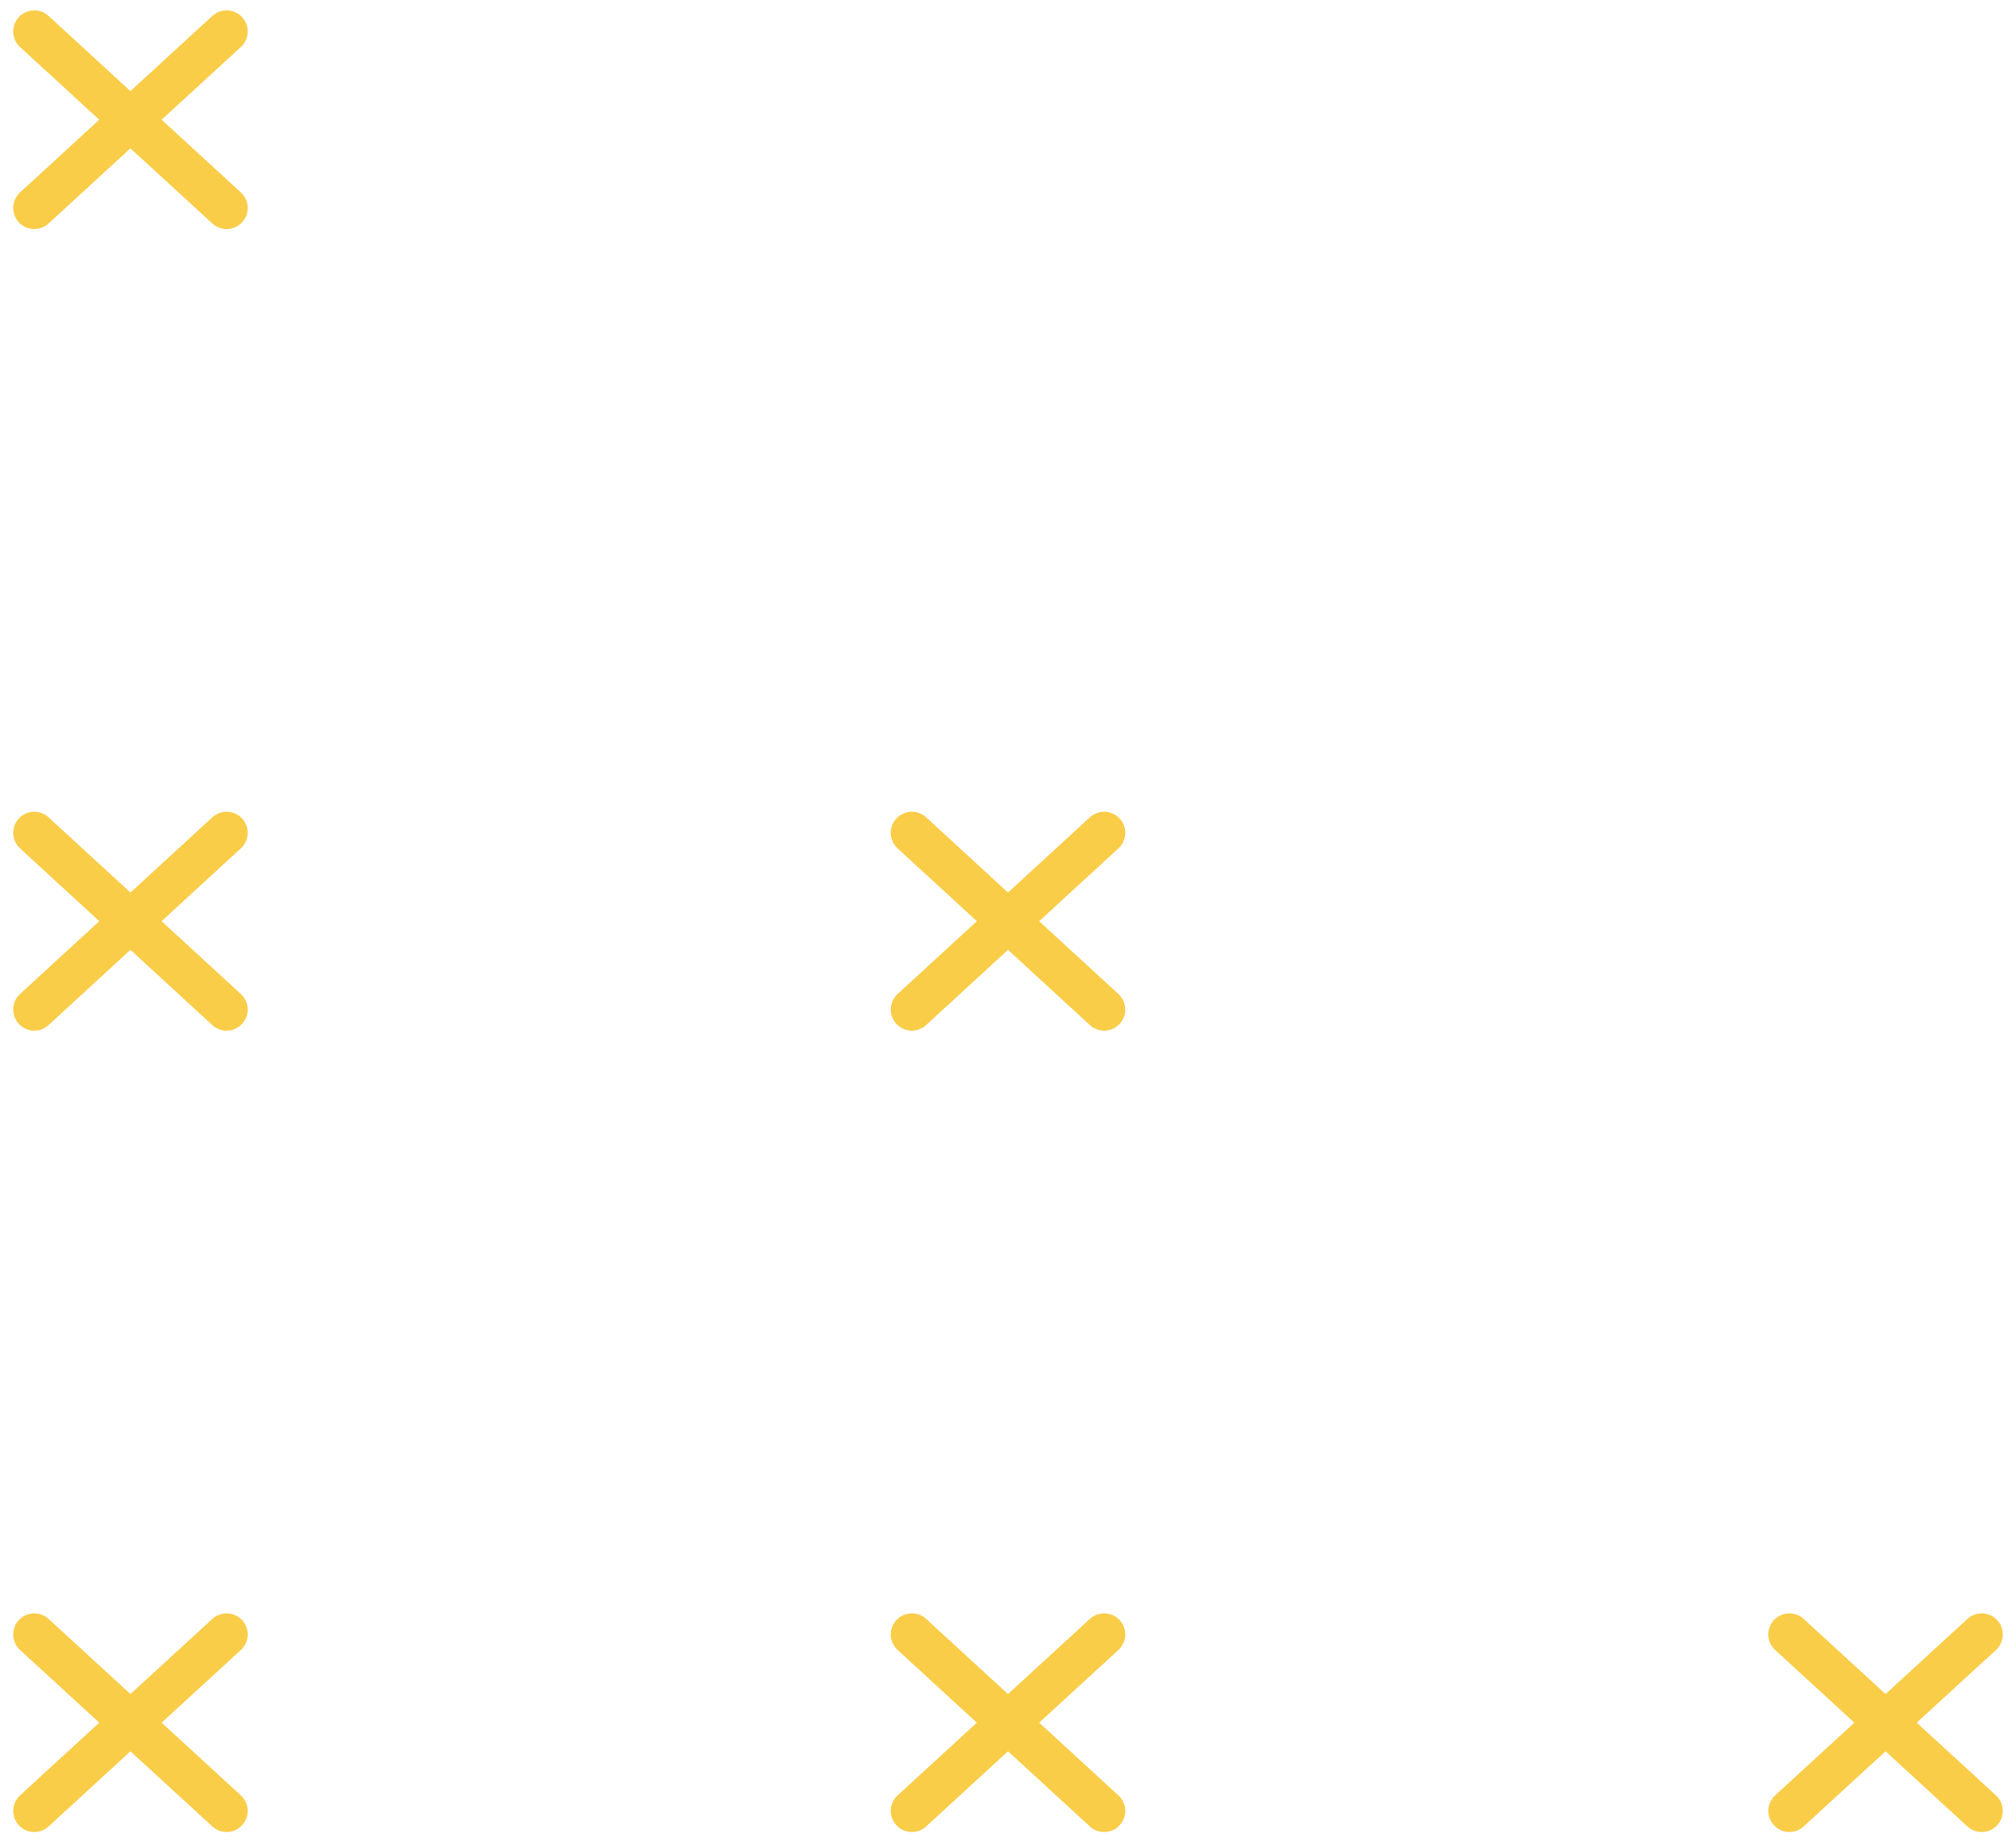 <svg width="174" height="159" viewBox="0 0 174 159" fill="none" xmlns="http://www.w3.org/2000/svg">
<path d="M19.557 2.716L2.959 17.947" stroke="#FACD49" stroke-width="3.64" stroke-linecap="round" stroke-linejoin="round"/>
<path d="M2.959 2.716L19.557 17.947" stroke="#FACD49" stroke-width="3.64" stroke-linecap="round" stroke-linejoin="round"/>
<path d="M19.557 71.874L2.959 87.126" stroke="#FACD49" stroke-width="3.64" stroke-linecap="round" stroke-linejoin="round"/>
<path d="M2.959 71.874L19.557 87.126" stroke="#FACD49" stroke-width="3.64" stroke-linecap="round" stroke-linejoin="round"/>
<path d="M19.557 141.053L2.959 156.284" stroke="#FACD49" stroke-width="3.64" stroke-linecap="round" stroke-linejoin="round"/>
<path d="M2.959 141.053L19.557 156.284" stroke="#FACD49" stroke-width="3.64" stroke-linecap="round" stroke-linejoin="round"/>
<path d="M95.299 71.874L78.702 87.126" stroke="#FACD49" stroke-width="3.64" stroke-linecap="round" stroke-linejoin="round"/>
<path d="M78.702 71.874L95.299 87.126" stroke="#FACD49" stroke-width="3.64" stroke-linecap="round" stroke-linejoin="round"/>
<path d="M95.299 141.053L78.702 156.284" stroke="#FACD49" stroke-width="3.64" stroke-linecap="round" stroke-linejoin="round"/>
<path d="M78.702 141.053L95.299 156.284" stroke="#FACD49" stroke-width="3.64" stroke-linecap="round" stroke-linejoin="round"/>
<path d="M171.04 141.053L154.443 156.284" stroke="#FACD49" stroke-width="3.64" stroke-linecap="round" stroke-linejoin="round"/>
<path d="M154.443 141.053L171.04 156.284" stroke="#FACD49" stroke-width="3.64" stroke-linecap="round" stroke-linejoin="round"/>
</svg>
